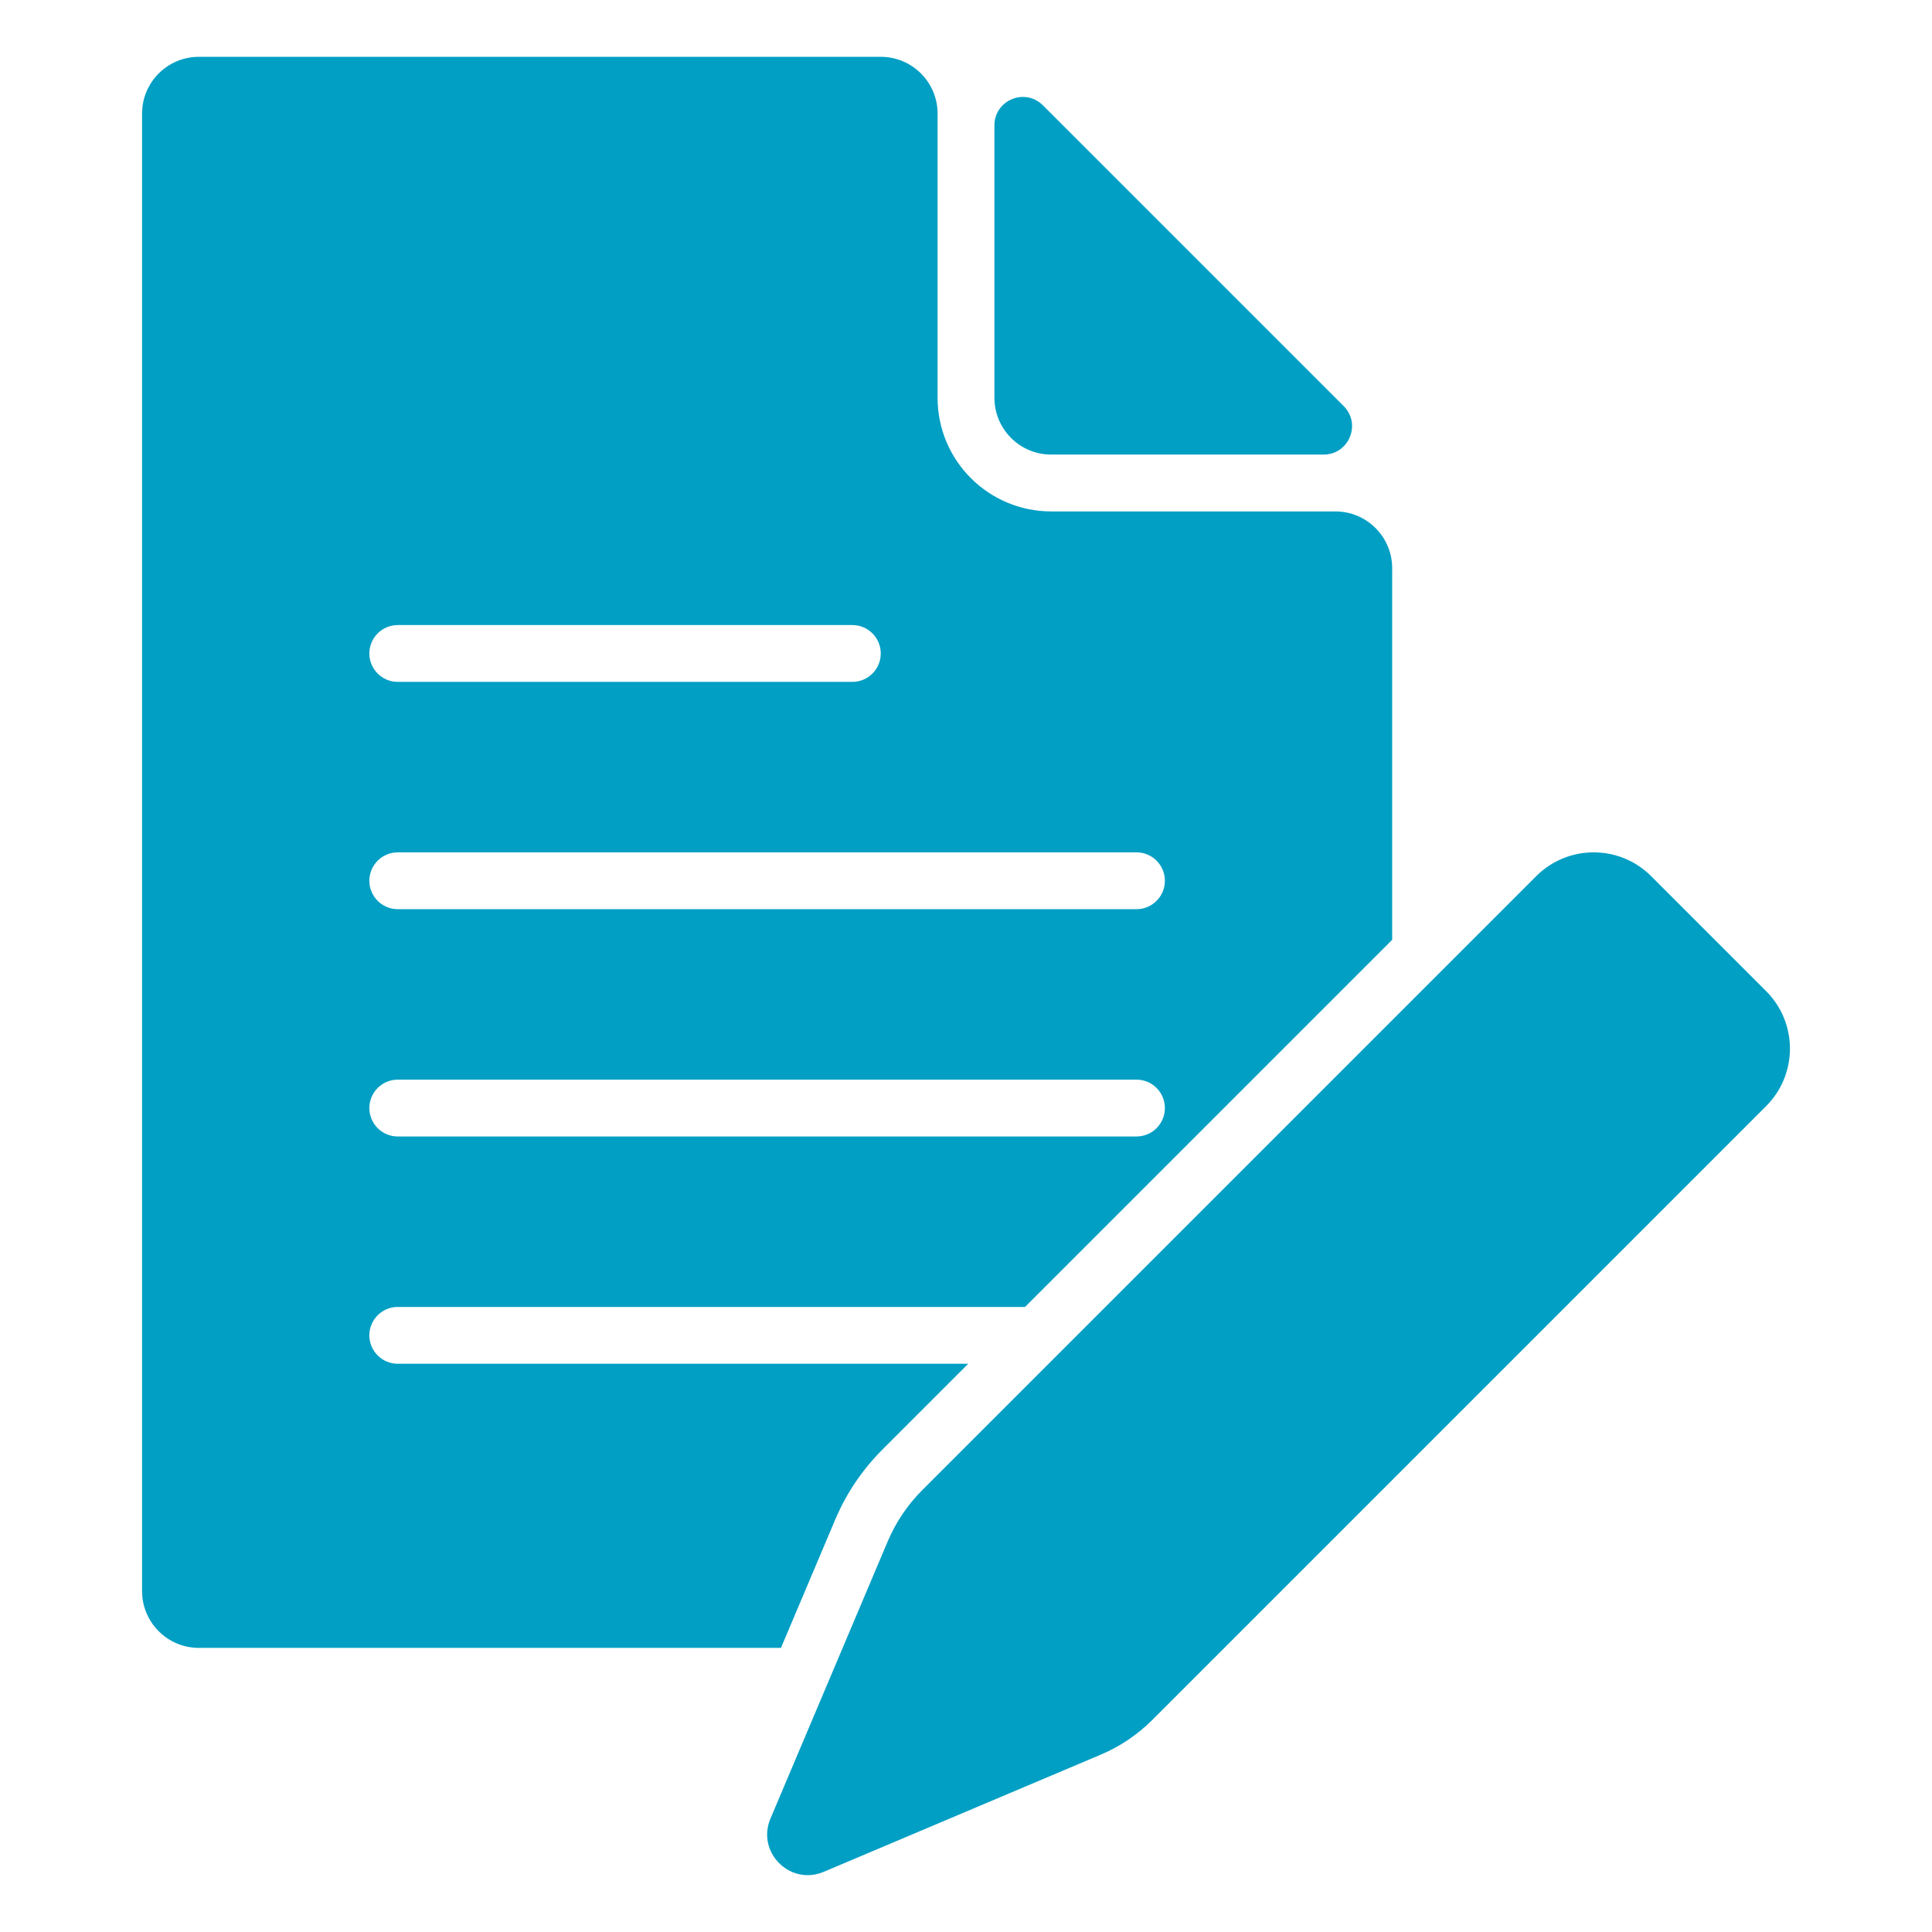 <svg width="100" height="100" viewBox="0 0 100 100" fill="none" xmlns="http://www.w3.org/2000/svg">
<path d="M45.943 79.793C46.365 78.794 46.976 77.887 47.743 77.12L79.513 45.35C81.156 43.707 83.821 43.707 85.464 45.35L91.415 51.301C93.058 52.944 93.058 55.608 91.415 57.252L59.645 89.022C58.878 89.788 57.971 90.4 56.972 90.822L42.636 96.886C40.895 97.623 39.142 95.869 39.879 94.129L45.943 79.793Z" fill="#019FC4"/>
<path fill-rule="evenodd" clip-rule="evenodd" d="M45.588 2.941C47.213 2.941 48.529 4.258 48.529 5.882V20.588C48.529 23.837 51.163 26.471 54.412 26.471H69.118C70.742 26.471 72.059 27.787 72.059 29.412V48.645L53.057 67.647H20.588C19.776 67.647 19.118 68.305 19.118 69.118C19.118 69.93 19.776 70.588 20.588 70.588H50.115L45.663 75.041C44.629 76.075 43.804 77.3 43.234 78.647L40.422 85.294H10.294C8.67 85.294 7.353 83.977 7.353 82.353V5.882C7.353 4.258 8.67 2.941 10.294 2.941H45.588ZM19.118 33.824C19.118 33.011 19.776 32.353 20.588 32.353H44.118C44.93 32.353 45.588 33.011 45.588 33.824C45.588 34.636 44.93 35.294 44.118 35.294H20.588C19.776 35.294 19.118 34.636 19.118 33.824ZM19.118 45.588C19.118 44.776 19.776 44.118 20.588 44.118H58.824C59.636 44.118 60.294 44.776 60.294 45.588C60.294 46.4 59.636 47.059 58.824 47.059H20.588C19.776 47.059 19.118 46.4 19.118 45.588ZM20.588 55.882C19.776 55.882 19.118 56.541 19.118 57.353C19.118 58.165 19.776 58.824 20.588 58.824H58.824C59.636 58.824 60.294 58.165 60.294 57.353C60.294 56.541 59.636 55.882 58.824 55.882H20.588Z" fill="#019FC4"/>
<path d="M53.981 5.452C53.055 4.525 51.471 5.181 51.471 6.491V20.588C51.471 22.213 52.788 23.529 54.412 23.529H68.509C69.819 23.529 70.475 21.945 69.549 21.019L53.981 5.452Z" fill="#019FC4"/>
</svg>
